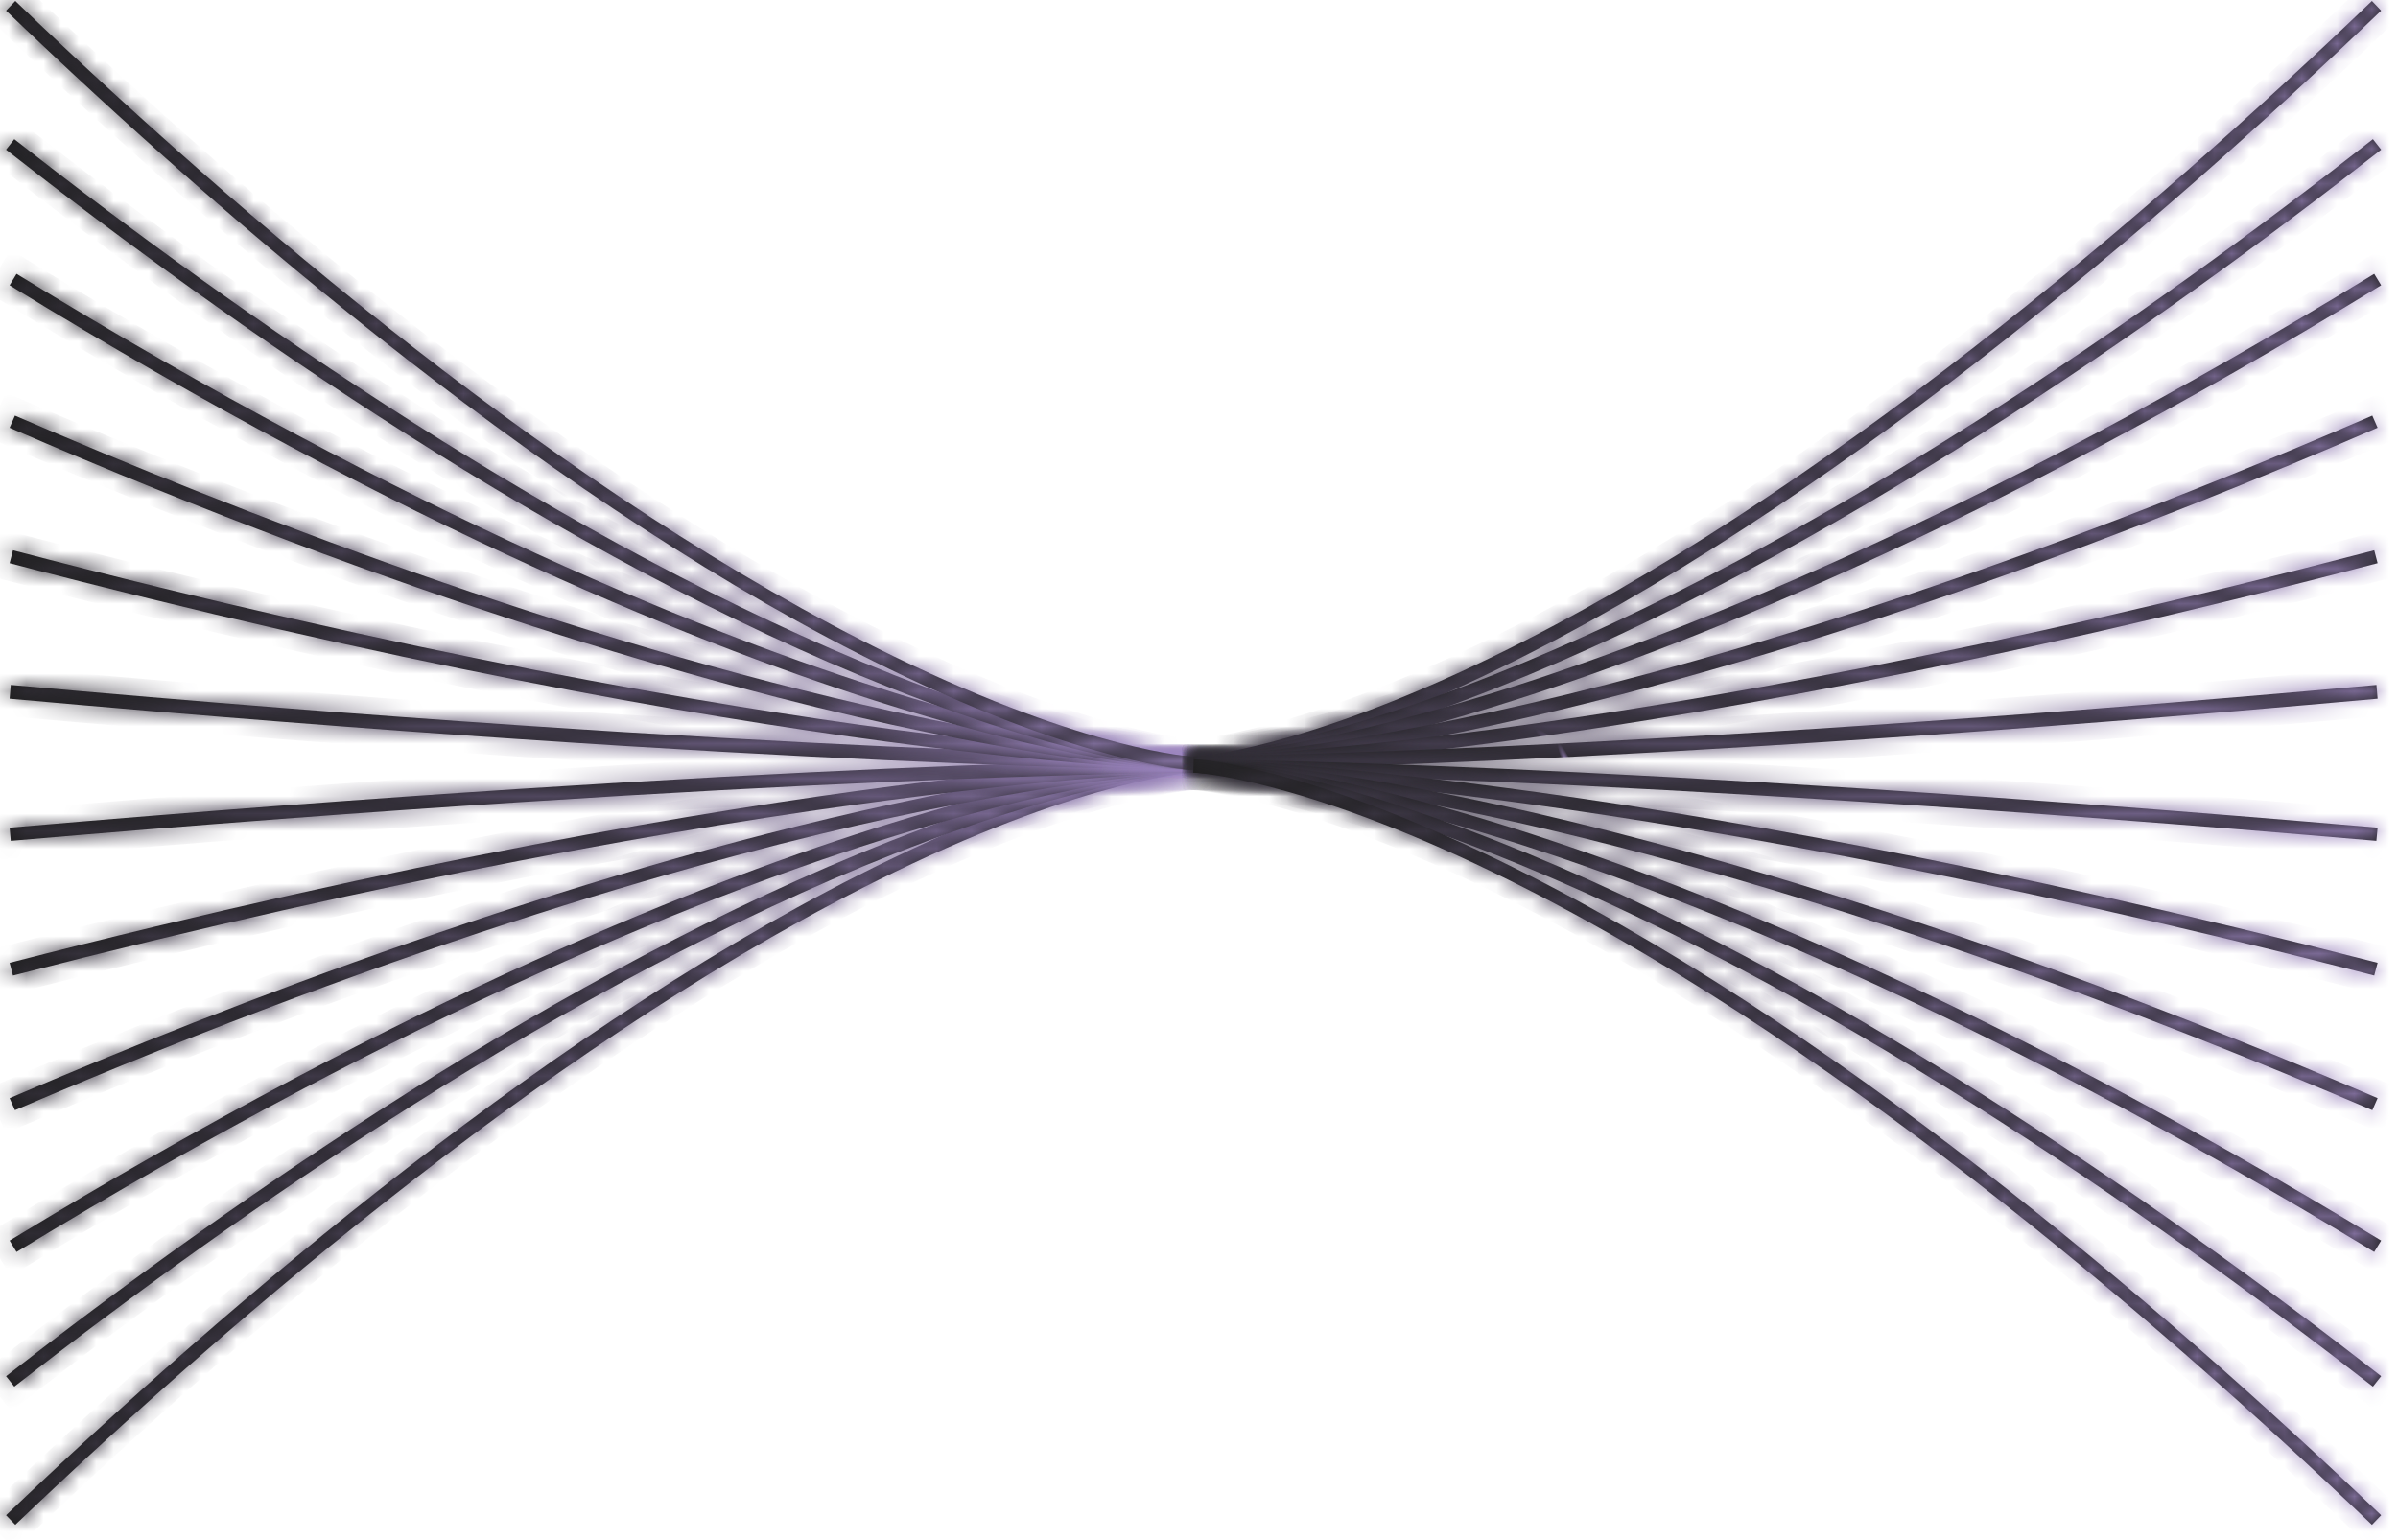 <svg width="137" height="88" viewBox="0 0 137 88" fill="none" xmlns="http://www.w3.org/2000/svg">
<mask id="path-1-inside-1_970_6068" fill="white">
<path d="M0.874 87.141L0.346 86.593C12.983 74.526 31.997 58.23 50.821 49.133C62.125 43.671 67.922 43.406 68.164 43.396L68.192 44.154C68.134 44.157 62.26 44.437 51.073 49.854C32.362 58.918 13.448 75.133 0.874 87.141Z"/>
</mask>
<path d="M0.874 87.141L0.346 86.593C12.983 74.526 31.997 58.23 50.821 49.133C62.125 43.671 67.922 43.406 68.164 43.396L68.192 44.154C68.134 44.157 62.26 44.437 51.073 49.854C32.362 58.918 13.448 75.133 0.874 87.141Z" fill="url(#paint0_angular_970_6068)"/>
<path d="M0.874 87.141L0.154 87.835L0.845 88.553L1.565 87.865L0.874 87.141ZM0.346 86.593L-0.344 85.87L-1.071 86.563L-0.374 87.286L0.346 86.593ZM50.821 49.133L51.257 50.034L51.257 50.034L50.821 49.133ZM68.164 43.396L69.163 43.359L69.126 42.356L68.123 42.397L68.164 43.396ZM68.192 44.154L68.237 45.153L69.228 45.108L69.191 44.118L68.192 44.154ZM51.073 49.854L50.637 48.954L50.637 48.954L51.073 49.854ZM1.595 86.448L1.067 85.899L-0.374 87.286L0.154 87.835L1.595 86.448ZM1.037 87.316C13.658 75.264 32.578 59.06 51.257 50.034L50.386 48.233C31.415 57.401 12.308 73.787 -0.344 85.87L1.037 87.316ZM51.257 50.034C62.447 44.626 68.111 44.399 68.205 44.395L68.123 42.397C67.734 42.413 61.803 42.716 50.386 48.233L51.257 50.034ZM67.165 43.433L67.193 44.191L69.191 44.118L69.163 43.359L67.165 43.433ZM68.147 43.155C67.944 43.164 61.938 43.482 50.637 48.954L51.509 50.754C62.581 45.393 68.323 45.15 68.237 45.153L68.147 43.155ZM50.637 48.954C31.779 58.089 12.773 74.394 0.184 86.418L1.565 87.865C14.122 75.871 32.944 59.748 51.509 50.754L50.637 48.954Z" fill="url(#paint1_linear_970_6068)" mask="url(#path-1-inside-1_970_6068)"/>
<mask id="path-3-inside-2_970_6068" fill="white">
<path d="M0.816 79.243L0.346 78.648C12.989 68.799 32.011 55.497 50.842 48.074C62.14 43.618 67.928 43.403 68.169 43.396L68.192 44.153C68.134 44.155 62.252 44.382 51.058 48.804C32.331 56.198 13.4 69.439 0.816 79.243Z"/>
</mask>
<path d="M0.816 79.243L0.346 78.648C12.989 68.799 32.011 55.497 50.842 48.074C62.14 43.618 67.928 43.403 68.169 43.396L68.192 44.153C68.134 44.155 62.252 44.382 51.058 48.804C32.331 56.198 13.4 69.439 0.816 79.243Z" fill="url(#paint2_angular_970_6068)"/>
<path d="M0.816 79.243L0.032 79.863L0.647 80.642L1.431 80.032L0.816 79.243ZM0.346 78.648L-0.268 77.859L-1.063 78.478L-0.438 79.268L0.346 78.648ZM50.842 48.074L51.208 49.004L51.208 49.004L50.842 48.074ZM68.169 43.396L69.168 43.365L69.138 42.367L68.139 42.397L68.169 43.396ZM68.192 44.153L68.237 45.151L69.222 45.107L69.192 44.122L68.192 44.153ZM51.058 48.804L51.425 49.735L51.425 49.735L51.058 48.804ZM1.601 78.623L1.131 78.028L-0.438 79.268L0.032 79.863L1.601 78.623ZM0.961 79.437C13.582 69.604 32.513 56.374 51.208 49.004L50.475 47.144C31.508 54.62 12.395 67.993 -0.268 77.859L0.961 79.437ZM51.208 49.004C62.407 44.587 68.081 44.399 68.199 44.396L68.139 42.397C67.775 42.407 61.873 42.648 50.475 47.144L51.208 49.004ZM67.169 43.427L67.192 44.183L69.192 44.122L69.168 43.365L67.169 43.427ZM68.147 43.154C68.15 43.153 68.136 43.154 68.121 43.155C68.104 43.156 68.082 43.157 68.054 43.158C67.998 43.162 67.919 43.167 67.818 43.175C67.616 43.191 67.323 43.219 66.942 43.266C66.179 43.36 65.06 43.532 63.593 43.843C60.66 44.465 56.338 45.643 50.691 47.874L51.425 49.735C56.972 47.543 61.188 46.397 64.008 45.799C65.419 45.5 66.481 45.338 67.187 45.251C67.54 45.208 67.804 45.183 67.978 45.169C68.15 45.155 68.236 45.152 68.237 45.151L68.147 43.154ZM50.691 47.874C31.828 55.322 12.807 68.634 0.202 78.454L1.431 80.032C13.994 70.244 32.834 57.075 51.425 49.735L50.691 47.874Z" fill="url(#paint3_linear_970_6068)" mask="url(#path-3-inside-2_970_6068)"/>
<mask id="path-5-inside-3_970_6068" fill="white">
<path d="M0.945 71.547L0.549 70.899C23.396 56.973 40.549 50.238 50.915 47.042C62.176 43.568 67.937 43.401 68.175 43.396L68.193 44.155C68.134 44.158 62.264 44.332 51.087 47.783C40.77 50.969 23.697 57.679 0.945 71.547Z"/>
</mask>
<path d="M0.945 71.547L0.549 70.899C23.396 56.973 40.549 50.238 50.915 47.042C62.176 43.568 67.937 43.401 68.175 43.396L68.193 44.155C68.134 44.158 62.264 44.332 51.087 47.783C40.77 50.969 23.697 57.679 0.945 71.547Z" fill="url(#paint4_angular_970_6068)"/>
<path d="M0.945 71.547L0.091 72.068L0.612 72.921L1.465 72.401L0.945 71.547ZM0.549 70.899L0.029 70.045L-0.826 70.566L-0.304 71.42L0.549 70.899ZM50.915 47.042L51.21 47.998L51.21 47.998L50.915 47.042ZM68.175 43.396L69.174 43.373L69.151 42.377L68.155 42.396L68.175 43.396ZM68.193 44.155L68.238 45.154L69.215 45.11L69.192 44.132L68.193 44.155ZM51.087 47.783L51.383 48.739L51.383 48.739L51.087 47.783ZM1.798 71.026L1.403 70.378L-0.304 71.42L0.091 72.068L1.798 71.026ZM1.07 71.753C23.848 57.868 40.926 51.168 51.21 47.998L50.621 46.087C40.172 49.307 22.943 56.077 0.029 70.045L1.07 71.753ZM51.21 47.998C62.388 44.549 68.056 44.399 68.194 44.396L68.155 42.396C67.818 42.403 61.964 42.587 50.62 46.087L51.21 47.998ZM67.175 43.42L67.193 44.179L69.192 44.132L69.174 43.373L67.175 43.42ZM68.147 43.156C68.149 43.156 68.036 43.16 67.837 43.172C67.638 43.185 67.349 43.206 66.971 43.242C66.216 43.315 65.105 43.448 63.646 43.69C60.729 44.172 56.424 45.089 50.792 46.828L51.383 48.739C56.928 47.027 61.146 46.131 63.973 45.663C66.795 45.196 68.236 45.154 68.238 45.154L68.147 43.156ZM50.792 46.828C40.393 50.039 23.245 56.783 0.424 70.693L1.465 72.401C24.149 58.574 41.147 51.899 51.383 48.739L50.792 46.828Z" fill="url(#paint5_linear_970_6068)" mask="url(#path-5-inside-3_970_6068)"/>
<mask id="path-7-inside-4_970_6068" fill="white">
<path d="M0.854 63.446L0.549 62.76C13.165 57.348 32.151 50.04 50.935 45.961C62.189 43.518 68.122 43.396 68.18 43.396L68.193 44.145C68.134 44.145 62.255 44.269 51.062 46.702C40.731 48.945 23.636 53.671 0.854 63.446Z"/>
</mask>
<path d="M0.854 63.446L0.549 62.76C13.165 57.348 32.151 50.04 50.935 45.961C62.189 43.518 68.122 43.396 68.18 43.396L68.193 44.145C68.134 44.145 62.255 44.269 51.062 46.702C40.731 48.945 23.636 53.671 0.854 63.446Z" fill="url(#paint6_angular_970_6068)"/>
<path d="M0.854 63.446L-0.061 63.851L0.34 64.755L1.248 64.365L0.854 63.446ZM0.549 62.76L0.155 61.841L-0.775 62.24L-0.365 63.165L0.549 62.76ZM50.935 45.961L50.723 44.984L50.723 44.984L50.935 45.961ZM68.18 43.396L69.18 43.379L69.163 42.396H68.18V43.396ZM68.193 44.145V45.145H69.21L69.192 44.128L68.193 44.145ZM51.062 46.702L51.274 47.679L51.274 47.679L51.062 46.702ZM1.768 63.041L1.464 62.354L-0.365 63.165L-0.061 63.851L1.768 63.041ZM0.944 63.679C13.536 58.278 32.453 50.998 51.148 46.938L50.723 44.984C31.848 49.083 12.795 56.419 0.155 61.841L0.944 63.679ZM51.148 46.938C62.343 44.508 68.204 44.396 68.18 44.396V42.396C68.039 42.396 62.035 42.528 50.723 44.984L51.148 46.938ZM67.18 43.413L67.193 44.161L69.192 44.128L69.18 43.379L67.18 43.413ZM68.193 43.145C68.051 43.145 62.1 43.279 50.85 45.725L51.274 47.679C62.41 45.259 68.217 45.145 68.193 45.145V43.145ZM50.85 45.725C40.458 47.981 23.301 52.726 0.459 62.527L1.248 64.365C23.97 54.615 41.005 49.909 51.274 47.679L50.85 45.725Z" fill="url(#paint7_linear_970_6068)" mask="url(#path-7-inside-4_970_6068)"/>
<mask id="path-9-inside-5_970_6068" fill="white">
<path d="M0.742 55.75L0.549 55.025C23.419 49.136 40.583 46.287 50.956 44.935C62.204 43.469 68.127 43.396 68.185 43.396L68.193 44.146C67.962 44.146 44.411 44.503 0.742 55.75Z"/>
</mask>
<path d="M0.742 55.75L0.549 55.025C23.419 49.136 40.583 46.287 50.956 44.935C62.204 43.469 68.127 43.396 68.185 43.396L68.193 44.146C67.962 44.146 44.411 44.503 0.742 55.75Z" fill="url(#paint8_angular_970_6068)"/>
<path d="M0.742 55.75L-0.224 56.007L0.031 56.966L0.992 56.718L0.742 55.75ZM0.549 55.025L0.3 54.057L-0.676 54.308L-0.417 55.283L0.549 55.025ZM50.956 44.935L51.085 45.927L51.085 45.927L50.956 44.935ZM68.185 43.396L69.185 43.386L69.176 42.396H68.185V43.396ZM68.193 44.146V45.146H69.202L69.192 44.136L68.193 44.146ZM1.709 55.493L1.516 54.768L-0.417 55.283L-0.224 56.007L1.709 55.493ZM0.799 55.994C23.627 50.115 40.75 47.274 51.085 45.927L50.826 43.944C40.415 45.301 23.212 48.157 0.3 54.057L0.799 55.994ZM51.085 45.927C56.689 45.196 60.962 44.813 63.836 44.613C66.715 44.413 68.186 44.396 68.185 44.396V42.396C68.078 42.396 62.111 42.472 50.826 43.944L51.085 45.927ZM67.185 43.406L67.193 44.155L69.192 44.136L69.185 43.386L67.185 43.406ZM68.193 43.146C67.871 43.146 44.237 43.515 0.493 54.782L0.992 56.718C22.786 51.105 39.551 48.212 50.887 46.722C56.555 45.977 60.865 45.583 63.768 45.375C65.22 45.271 66.32 45.214 67.061 45.182C67.432 45.166 67.713 45.157 67.904 45.152C68.1 45.147 68.193 45.146 68.193 45.146V43.146Z" fill="url(#paint9_linear_970_6068)" mask="url(#path-9-inside-5_970_6068)"/>
<mask id="path-11-inside-6_970_6068" fill="white">
<path d="M0.615 48.054L0.549 47.301C44.337 43.515 67.959 43.396 68.19 43.396L68.193 44.152C67.959 44.154 44.364 44.273 0.615 48.054Z"/>
</mask>
<path d="M0.615 48.054L0.549 47.301C44.337 43.515 67.959 43.396 68.19 43.396L68.193 44.152C67.959 44.154 44.364 44.273 0.615 48.054Z" fill="url(#paint10_angular_970_6068)"/>
<path d="M0.615 48.054L-0.381 48.142L-0.293 49.136L0.702 49.05L0.615 48.054ZM0.549 47.301L0.463 46.305L-0.534 46.391L-0.447 47.389L0.549 47.301ZM68.19 43.396L69.19 43.393L69.186 42.396H68.19V43.396ZM68.193 44.152L68.204 45.152L69.196 45.141L69.193 44.148L68.193 44.152ZM1.612 47.967L1.545 47.214L-0.447 47.389L-0.381 48.142L1.612 47.967ZM0.635 48.297C22.515 46.405 39.353 45.43 50.747 44.928C56.444 44.677 60.781 44.544 63.705 44.474C65.168 44.438 66.277 44.419 67.027 44.408C67.402 44.403 67.688 44.4 67.882 44.398C67.98 44.397 68.054 44.397 68.106 44.397C68.132 44.396 68.152 44.396 68.167 44.396C68.174 44.396 68.18 44.396 68.184 44.396C68.188 44.396 68.19 44.396 68.19 44.396V42.396C67.929 42.396 44.278 42.516 0.463 46.305L0.635 48.297ZM67.19 43.4L67.193 44.155L69.193 44.148L69.19 43.393L67.19 43.4ZM68.181 43.152C68.181 43.152 68.18 43.152 68.175 43.152C68.171 43.152 68.165 43.152 68.157 43.152C68.142 43.152 68.121 43.152 68.094 43.153C68.041 43.153 67.965 43.154 67.866 43.155C67.668 43.157 67.38 43.16 67.002 43.165C66.246 43.176 65.131 43.196 63.663 43.231C60.728 43.302 56.383 43.435 50.678 43.687C39.268 44.19 22.418 45.166 0.529 47.058L0.702 49.05C44.42 45.272 67.988 45.154 68.204 45.152L68.181 43.152Z" fill="url(#paint11_linear_970_6068)" mask="url(#path-11-inside-6_970_6068)"/>
<mask id="path-13-inside-7_970_6068" fill="white">
<path d="M68.19 44.004C67.956 44.004 44.335 43.88 0.549 39.93L0.615 39.143C44.364 43.089 67.961 43.215 68.193 43.215L68.19 44.004Z"/>
</mask>
<path d="M68.19 44.004C67.956 44.004 44.335 43.88 0.549 39.93L0.615 39.143C44.364 43.089 67.961 43.215 68.193 43.215L68.19 44.004Z" fill="url(#paint12_angular_970_6068)"/>
<path d="M68.19 44.004V45.004H69.186L69.19 44.007L68.19 44.004ZM0.549 39.93L-0.447 39.846L-0.53 40.836L0.459 40.926L0.549 39.93ZM0.615 39.143L0.705 38.147L-0.297 38.057L-0.381 39.059L0.615 39.143ZM68.193 43.215L69.193 43.219L69.196 42.215H68.193V43.215ZM68.19 43.004C68.19 43.004 68.188 43.004 68.184 43.004C68.18 43.004 68.174 43.004 68.167 43.004C68.152 43.004 68.132 43.004 68.106 43.003C68.054 43.003 67.98 43.002 67.882 43.002C67.688 43 67.402 42.996 67.027 42.991C66.277 42.98 65.167 42.96 63.705 42.923C60.78 42.85 56.444 42.711 50.747 42.449C39.354 41.925 22.517 40.907 0.639 38.934L0.459 40.926C44.273 44.879 67.925 45.004 68.19 45.004V43.004ZM1.546 40.013L1.612 39.227L-0.381 39.059L-0.447 39.846L1.546 40.013ZM0.526 40.139C44.303 44.088 67.93 44.215 68.193 44.215V42.215C68.193 42.215 68.191 42.215 68.187 42.215C68.183 42.215 68.177 42.215 68.17 42.215C68.155 42.215 68.135 42.215 68.109 42.215C68.058 42.214 67.983 42.214 67.886 42.213C67.691 42.211 67.406 42.208 67.032 42.202C66.282 42.191 65.174 42.171 63.713 42.134C60.792 42.061 56.461 41.922 50.769 41.66C39.387 41.136 22.565 40.119 0.705 38.147L0.526 40.139ZM67.193 43.212L67.19 44L69.19 44.007L69.193 43.219L67.193 43.212Z" fill="url(#paint13_linear_970_6068)" mask="url(#path-13-inside-7_970_6068)"/>
<mask id="path-15-inside-8_970_6068" fill="white">
<path d="M68.183 44.003C67.949 44.001 44.321 43.64 0.549 32.184L0.742 31.447C23.561 37.42 40.685 40.31 51.032 41.682C62.243 43.168 68.134 43.244 68.193 43.244L68.183 44.003Z"/>
</mask>
<path d="M68.183 44.003C67.949 44.001 44.321 43.64 0.549 32.184L0.742 31.447C23.561 37.42 40.685 40.31 51.032 41.682C62.243 43.168 68.134 43.244 68.193 43.244L68.183 44.003Z" fill="url(#paint14_angular_970_6068)"/>
<path d="M68.183 44.003L68.171 45.003L69.169 45.015L69.183 44.017L68.183 44.003ZM0.549 32.184L-0.418 31.93L-0.671 32.898L0.296 33.151L0.549 32.184ZM0.742 31.447L0.995 30.48L0.028 30.226L-0.225 31.194L0.742 31.447ZM51.032 41.682L50.901 42.673L50.901 42.673L51.032 41.682ZM68.193 43.244L69.192 43.257L69.206 42.244H68.193V43.244ZM68.194 43.004C68.194 43.004 68.194 43.004 68.192 43.004C68.191 43.004 68.19 43.003 68.188 43.003C68.184 43.003 68.178 43.003 68.172 43.003C68.158 43.003 68.138 43.003 68.113 43.002C68.063 43.001 67.99 42.999 67.894 42.996C67.702 42.991 67.42 42.982 67.048 42.966C66.304 42.934 65.2 42.875 63.744 42.769C60.832 42.557 56.509 42.156 50.825 41.398C39.458 39.88 22.648 36.934 0.803 31.216L0.296 33.151C44.148 44.629 67.857 45 68.171 45.003L68.194 43.004ZM1.517 32.437L1.71 31.7L-0.225 31.194L-0.418 31.93L1.517 32.437ZM0.489 32.414C23.349 38.399 40.515 41.297 50.901 42.673L51.163 40.691C40.856 39.324 23.772 36.442 0.995 30.48L0.489 32.414ZM50.901 42.673C62.148 44.164 68.084 44.244 68.193 44.244V42.244C68.194 42.244 66.731 42.226 63.865 42.023C61.004 41.819 56.748 41.431 51.163 40.691L50.901 42.673ZM67.193 43.23L67.183 43.99L69.183 44.017L69.192 43.257L67.193 43.23Z" fill="url(#paint15_linear_970_6068)" mask="url(#path-15-inside-8_970_6068)"/>
<mask id="path-17-inside-9_970_6068" fill="white">
<path d="M68.177 44.004C68.119 44.004 62.187 43.88 50.933 41.413C40.565 39.139 23.407 34.348 0.549 24.445L0.854 23.751C13.429 29.2 32.347 36.559 51.063 40.666C62.255 43.124 68.134 43.248 68.193 43.25L68.177 44.004Z"/>
</mask>
<path d="M68.177 44.004C68.119 44.004 62.187 43.88 50.933 41.413C40.565 39.139 23.407 34.348 0.549 24.445L0.854 23.751C13.429 29.2 32.347 36.559 51.063 40.666C62.255 43.124 68.134 43.248 68.193 43.25L68.177 44.004Z" fill="url(#paint16_angular_970_6068)"/>
<path d="M68.177 44.004V45.004H69.157L69.177 44.024L68.177 44.004ZM50.933 41.413L50.719 42.389L50.719 42.389L50.933 41.413ZM0.549 24.445L-0.366 24.043L-0.77 24.963L0.152 25.362L0.549 24.445ZM0.854 23.751L1.251 22.834L0.338 22.438L-0.062 23.349L0.854 23.751ZM51.063 40.666L51.277 39.69L51.277 39.69L51.063 40.666ZM68.193 43.25L69.192 43.27L69.212 42.283L68.227 42.25L68.193 43.25ZM68.177 43.004C68.202 43.004 62.342 42.89 51.148 40.436L50.719 42.389C62.031 44.869 68.036 45.004 68.177 45.004V43.004ZM51.148 40.436C40.841 38.176 23.744 33.405 0.947 23.527L0.152 25.362C23.069 35.292 40.288 40.102 50.719 42.389L51.148 40.436ZM1.465 24.846L1.769 24.153L-0.062 23.349L-0.366 24.043L1.465 24.846ZM0.456 24.669C13.055 30.128 32.041 37.516 50.848 41.643L51.277 39.69C32.653 35.602 13.803 28.272 1.251 22.834L0.456 24.669ZM50.848 41.643C56.477 42.879 60.777 43.53 63.686 43.872C65.14 44.043 66.247 44.137 66.997 44.188C67.372 44.214 67.658 44.229 67.854 44.238C68.049 44.246 68.161 44.249 68.159 44.249L68.227 42.25C68.218 42.25 62.4 42.132 51.277 39.69L50.848 41.643ZM67.193 43.229L67.178 43.983L69.177 44.024L69.192 43.27L67.193 43.229Z" fill="url(#paint17_linear_970_6068)" mask="url(#path-17-inside-9_970_6068)"/>
<mask id="path-19-inside-10_970_6068" fill="white">
<path d="M68.175 44.004C67.934 43.998 62.173 43.828 50.915 40.331C40.549 37.11 23.398 30.329 0.549 16.303L0.945 15.65C23.697 29.617 40.77 36.376 51.087 39.587C62.262 43.063 68.134 43.241 68.193 43.241L68.175 44.004Z"/>
</mask>
<path d="M68.175 44.004C67.934 43.998 62.173 43.828 50.915 40.331C40.549 37.11 23.398 30.329 0.549 16.303L0.945 15.65C23.697 29.617 40.77 36.376 51.087 39.587C62.262 43.063 68.134 43.241 68.193 43.241L68.175 44.004Z" fill="url(#paint18_angular_970_6068)"/>
<path d="M68.175 44.004L68.153 45.003L69.153 45.025L69.175 44.026L68.175 44.004ZM50.915 40.331L50.618 41.286L50.619 41.286L50.915 40.331ZM0.549 16.303L-0.306 15.784L-0.821 16.635L0.026 17.155L0.549 16.303ZM0.945 15.65L1.468 14.798L0.611 14.272L0.089 15.132L0.945 15.65ZM51.087 39.587L50.79 40.542L50.79 40.542L51.087 39.587ZM68.193 43.241L69.192 43.264L69.215 42.241H68.193V43.241ZM68.198 43.004C68.055 43.001 62.386 42.846 51.212 39.376L50.619 41.286C61.961 44.809 67.814 44.996 68.153 45.003L68.198 43.004ZM51.212 39.376C40.928 36.181 23.853 29.434 1.072 15.45L0.026 17.155C22.943 31.223 40.17 38.039 50.618 41.286L51.212 39.376ZM1.405 16.821L1.8 16.168L0.089 15.132L-0.306 15.784L1.405 16.821ZM0.422 16.502C23.242 30.512 40.39 37.306 50.79 40.542L51.385 38.632C41.149 35.447 24.152 28.724 1.468 14.798L0.422 16.502ZM50.79 40.542C62.041 44.042 68.015 44.241 68.193 44.241V42.241C68.254 42.241 62.482 42.084 51.385 38.632L50.79 40.542ZM67.193 43.218L67.176 43.981L69.175 44.026L69.192 43.264L67.193 43.218Z" fill="url(#paint19_linear_970_6068)" mask="url(#path-19-inside-10_970_6068)"/>
<mask id="path-21-inside-11_970_6068" fill="white">
<path d="M68.171 44.004C67.93 43.996 62.142 43.778 50.843 39.3C32.012 31.832 12.989 18.458 0.346 8.553L0.816 7.954C13.401 17.814 32.332 31.127 51.057 38.567C62.255 43.015 68.136 43.243 68.192 43.246L68.171 44.004Z"/>
</mask>
<path d="M68.171 44.004C67.93 43.996 62.142 43.778 50.843 39.3C32.012 31.832 12.989 18.458 0.346 8.553L0.816 7.954C13.401 17.814 32.332 31.127 51.057 38.567C62.255 43.015 68.136 43.243 68.192 43.246L68.171 44.004Z" fill="url(#paint20_angular_970_6068)"/>
<path d="M68.171 44.004L68.141 45.003L69.144 45.034L69.171 44.031L68.171 44.004ZM50.843 39.3L50.475 40.229L50.475 40.229L50.843 39.3ZM0.346 8.553L-0.44 7.935L-1.059 8.722L-0.271 9.34L0.346 8.553ZM0.816 7.954L1.433 7.167L0.647 6.551L0.03 7.337L0.816 7.954ZM51.057 38.567L50.688 39.496L50.688 39.496L51.057 38.567ZM68.192 43.246L69.192 43.273L69.218 42.293L68.24 42.247L68.192 43.246ZM68.202 43.004C68.085 43.001 62.411 42.809 51.212 38.37L50.475 40.229C61.874 44.748 67.776 44.992 68.141 45.003L68.202 43.004ZM51.212 38.37C32.517 30.956 13.585 17.654 0.963 7.765L-0.271 9.34C12.393 19.261 31.507 32.707 50.475 40.229L51.212 38.37ZM1.133 9.17L1.603 8.572L0.03 7.337L-0.44 7.935L1.133 9.17ZM0.199 8.741C12.805 18.617 31.827 32.002 50.688 39.496L51.426 37.637C32.837 30.252 13.996 17.01 1.433 7.167L0.199 8.741ZM50.688 39.496C56.337 41.74 60.661 42.926 63.594 43.551C65.061 43.864 66.18 44.036 66.942 44.131C67.324 44.179 67.616 44.207 67.819 44.223C67.92 44.231 67.998 44.236 68.054 44.24C68.111 44.243 68.145 44.245 68.144 44.245L68.24 42.247C68.236 42.247 68.151 42.243 67.98 42.23C67.806 42.215 67.542 42.191 67.189 42.147C66.484 42.059 65.422 41.896 64.011 41.595C61.191 40.994 56.974 39.841 51.426 37.637L50.688 39.496ZM67.192 43.218L67.172 43.977L69.171 44.031L69.192 43.273L67.192 43.218Z" fill="url(#paint21_linear_970_6068)" mask="url(#path-21-inside-11_970_6068)"/>
<mask id="path-23-inside-12_970_6068" fill="white">
<path d="M68.164 44.004C67.923 43.997 62.125 43.73 50.822 38.24C31.997 29.101 12.983 12.73 0.346 0.607L0.875 0.056C13.448 12.118 32.362 28.41 51.073 37.514C62.26 42.958 68.134 43.237 68.192 43.24L68.164 44.004Z"/>
</mask>
<path d="M68.164 44.004C67.923 43.997 62.125 43.73 50.822 38.24C31.997 29.101 12.983 12.73 0.346 0.607L0.875 0.056C13.448 12.118 32.362 28.41 51.073 37.514C62.26 42.958 68.134 43.237 68.192 43.24L68.164 44.004Z" fill="url(#paint22_angular_970_6068)"/>
<path d="M68.164 44.004L68.134 45.004L69.127 45.033L69.164 44.04L68.164 44.004ZM50.822 38.24L51.258 37.341L51.258 37.34L50.822 38.24ZM0.346 0.607L-0.375 -0.085L-1.067 0.637L-0.346 1.329L0.346 0.607ZM0.875 0.056L1.567 -0.666L0.845 -1.358L0.153 -0.636L0.875 0.056ZM51.073 37.514L51.511 36.614L51.511 36.614L51.073 37.514ZM68.192 43.24L69.192 43.276L69.228 42.286L68.238 42.241L68.192 43.24ZM68.195 43.004C68.195 43.004 68.194 43.004 68.193 43.004C68.192 43.004 68.191 43.004 68.189 43.004C68.185 43.004 68.18 43.004 68.174 43.004C68.16 43.003 68.141 43.002 68.117 43C68.068 42.997 67.998 42.992 67.905 42.984C67.72 42.967 67.448 42.936 67.089 42.883C66.371 42.777 65.306 42.578 63.893 42.21C61.069 41.474 56.855 40.059 51.258 37.341L50.385 39.14C61.798 44.682 67.733 44.991 68.134 45.004L68.195 43.004ZM51.258 37.34C32.58 28.272 13.66 11.993 1.039 -0.114L-0.346 1.329C12.307 13.467 31.413 29.929 50.385 39.14L51.258 37.34ZM1.068 1.299L1.597 0.748L0.153 -0.636L-0.375 -0.085L1.068 1.299ZM0.182 0.778C12.771 12.855 31.778 29.238 50.636 38.413L51.511 36.614C32.946 27.582 14.124 11.381 1.567 -0.666L0.182 0.778ZM50.636 38.413C61.937 43.913 67.944 44.229 68.147 44.239L68.238 42.241C68.324 42.245 62.583 42.003 51.511 36.614L50.636 38.413ZM67.193 43.203L67.165 43.968L69.164 44.04L69.192 43.276L67.193 43.203Z" fill="url(#paint23_linear_970_6068)" mask="url(#path-23-inside-12_970_6068)"/>
<mask id="path-25-inside-13_970_6068" fill="white">
<path d="M68.22 44.004L68.192 43.242C68.25 43.24 74.124 42.958 85.31 37.515C104.021 28.409 122.937 12.118 135.51 0.056L136.038 0.607C123.402 12.73 104.389 29.103 85.565 38.242C74.262 43.73 68.461 43.996 68.22 44.004Z"/>
</mask>
<path d="M68.22 44.004L68.192 43.242C68.25 43.24 74.124 42.958 85.31 37.515C104.021 28.409 122.937 12.118 135.51 0.056L136.038 0.607C123.402 12.73 104.389 29.103 85.565 38.242C74.262 43.73 68.461 43.996 68.22 44.004Z" fill="url(#paint24_angular_970_6068)"/>
<path d="M68.22 44.004L67.22 44.04L67.257 45.033L68.25 45.003L68.22 44.004ZM68.192 43.242L68.158 42.242L67.156 42.276L67.193 43.278L68.192 43.242ZM85.31 37.515L85.748 38.415L85.748 38.415L85.31 37.515ZM135.51 0.056L136.232 -0.636L135.54 -1.359L134.818 -0.666L135.51 0.056ZM136.038 0.607L136.73 1.328L137.451 0.637L136.76 -0.085L136.038 0.607ZM85.565 38.242L85.128 37.342L85.128 37.342L85.565 38.242ZM69.219 43.967L69.191 43.205L67.193 43.278L67.22 44.04L69.219 43.967ZM68.226 44.241C68.441 44.234 74.451 43.91 85.748 38.415L84.873 36.616C73.797 42.005 68.06 42.246 68.158 42.242L68.226 44.241ZM85.748 38.415C104.605 29.237 123.614 12.855 136.202 0.777L134.818 -0.666C122.261 11.381 103.437 27.581 84.873 36.616L85.748 38.415ZM134.788 0.747L135.315 1.298L136.76 -0.085L136.232 -0.636L134.788 0.747ZM135.345 -0.115C122.725 11.994 103.805 28.274 85.128 37.342L86.001 39.142C104.973 29.931 124.078 13.467 136.73 1.328L135.345 -0.115ZM85.128 37.342C79.531 40.06 75.317 41.474 72.492 42.21C71.079 42.578 70.014 42.776 69.296 42.883C68.937 42.936 68.665 42.966 68.48 42.983C68.387 42.992 68.316 42.997 68.267 43C68.243 43.002 68.224 43.002 68.211 43.003C68.204 43.003 68.199 43.004 68.195 43.004C68.193 43.004 68.192 43.004 68.191 43.004C68.19 43.004 68.189 43.004 68.189 43.004L68.25 45.003C68.651 44.991 74.589 44.683 86.001 39.142L85.128 37.342Z" fill="url(#paint25_linear_970_6068)" mask="url(#path-25-inside-13_970_6068)"/>
<mask id="path-27-inside-14_970_6068" fill="white">
<path d="M68.215 44.004L68.192 43.243C68.25 43.24 74.132 43.012 85.326 38.565C104.054 31.125 122.985 17.813 135.567 7.954L136.038 8.553C123.395 18.457 104.372 31.833 85.54 39.297C74.244 43.778 68.456 43.996 68.215 44.004Z"/>
</mask>
<path d="M68.215 44.004L68.192 43.243C68.25 43.24 74.132 43.012 85.326 38.565C104.054 31.125 122.985 17.813 135.567 7.954L136.038 8.553C123.395 18.457 104.372 31.833 85.54 39.297C74.244 43.778 68.456 43.996 68.215 44.004Z" fill="url(#paint26_angular_970_6068)"/>
<path d="M68.215 44.004L67.215 44.033L67.245 45.036L68.247 45.003L68.215 44.004ZM68.192 43.243L68.147 42.244L67.163 42.289L67.192 43.273L68.192 43.243ZM85.326 38.565L84.957 37.635L84.957 37.635L85.326 38.565ZM135.567 7.954L136.354 7.336L135.737 6.551L134.951 7.167L135.567 7.954ZM136.038 8.553L136.654 9.34L137.443 8.722L136.824 7.935L136.038 8.553ZM85.54 39.297L85.172 38.368L85.172 38.368L85.54 39.297ZM69.214 43.974L69.192 43.213L67.192 43.273L67.215 44.033L69.214 43.974ZM68.237 44.242C68.234 44.242 68.248 44.242 68.263 44.241C68.28 44.24 68.302 44.239 68.33 44.237C68.386 44.234 68.465 44.229 68.566 44.221C68.769 44.204 69.061 44.176 69.443 44.129C70.206 44.034 71.325 43.861 72.792 43.549C75.725 42.923 80.048 41.738 85.696 39.494L84.957 37.635C79.411 39.839 75.195 40.991 72.375 41.593C70.964 41.893 69.902 42.056 69.196 42.144C68.843 42.188 68.579 42.213 68.405 42.227C68.233 42.241 68.148 42.244 68.147 42.244L68.237 44.242ZM85.696 39.494C104.559 32.001 123.581 18.617 136.184 8.741L134.951 7.167C122.39 17.009 103.549 30.25 84.957 37.635L85.696 39.494ZM134.781 8.572L135.251 9.171L136.824 7.935L136.354 7.336L134.781 8.572ZM135.421 7.766C122.799 17.653 103.867 30.957 85.172 38.368L85.909 40.227C104.877 32.708 123.99 19.261 136.654 9.34L135.421 7.766ZM85.172 38.368C73.977 42.809 68.302 43 68.182 43.004L68.247 45.003C68.61 44.991 74.512 44.748 85.909 40.227L85.172 38.368Z" fill="url(#paint27_linear_970_6068)" mask="url(#path-27-inside-14_970_6068)"/>
<mask id="path-29-inside-15_970_6068" fill="white">
<path d="M68.21 44.004L68.192 43.239C68.25 43.236 74.138 43.061 85.348 39.584C95.695 36.376 112.821 29.619 135.641 15.65L136.038 16.302C113.123 30.327 95.918 37.111 85.521 40.329C74.229 43.828 68.451 43.998 68.21 44.004Z"/>
</mask>
<path d="M68.21 44.004L68.192 43.239C68.25 43.236 74.138 43.061 85.348 39.584C95.695 36.376 112.821 29.619 135.641 15.65L136.038 16.302C113.123 30.327 95.918 37.111 85.521 40.329C74.229 43.828 68.451 43.998 68.21 44.004Z" fill="url(#paint28_angular_970_6068)"/>
<path d="M68.21 44.004L67.21 44.027L67.234 45.025L68.232 45.003L68.21 44.004ZM68.192 43.239L68.158 42.239L67.169 42.273L67.192 43.262L68.192 43.239ZM85.348 39.584L85.052 38.629L85.052 38.629L85.348 39.584ZM135.641 15.65L136.495 15.13L135.974 14.274L135.119 14.797L135.641 15.65ZM136.038 16.302L136.56 17.155L137.41 16.635L136.892 15.783L136.038 16.302ZM85.521 40.329L85.225 39.374L85.225 39.374L85.521 40.329ZM69.21 43.98L69.192 43.215L67.192 43.262L67.21 44.027L69.21 43.98ZM68.226 44.238C68.225 44.238 68.237 44.238 68.252 44.237C68.268 44.236 68.29 44.236 68.317 44.234C68.371 44.232 68.449 44.228 68.549 44.221C68.748 44.209 69.038 44.188 69.417 44.151C70.175 44.078 71.289 43.944 72.752 43.701C75.678 43.215 79.996 42.291 85.644 40.54L85.052 38.629C79.49 40.354 75.259 41.257 72.424 41.728C71.006 41.963 69.937 42.091 69.225 42.16C68.868 42.195 68.601 42.214 68.424 42.225C68.248 42.236 68.159 42.239 68.158 42.239L68.226 44.238ZM85.644 40.54C96.073 37.306 113.275 30.514 136.163 16.503L135.119 14.797C112.367 28.724 95.317 35.447 85.052 38.629L85.644 40.54ZM134.787 16.17L135.183 16.822L136.892 15.783L136.495 15.13L134.787 16.17ZM135.516 15.45C112.669 29.433 95.54 36.181 85.225 39.374L85.817 41.284C96.296 38.041 113.577 31.222 136.56 17.155L135.516 15.45ZM85.225 39.374C74.017 42.846 68.331 43.001 68.188 43.004L68.232 45.003C68.571 44.996 74.442 44.809 85.817 41.284L85.225 39.374Z" fill="url(#paint29_linear_970_6068)" mask="url(#path-29-inside-15_970_6068)"/>
<mask id="path-31-inside-16_970_6068" fill="white">
<path d="M68.204 44.004L68.192 43.248C68.25 43.248 74.129 43.121 85.322 40.664C95.652 38.397 112.747 33.621 135.531 23.751L135.835 24.444C123.219 29.91 104.235 37.291 85.451 41.41C74.195 43.88 68.263 44.001 68.204 44.004Z"/>
</mask>
<path d="M68.204 44.004L68.192 43.248C68.25 43.248 74.129 43.121 85.322 40.664C95.652 38.397 112.747 33.621 135.531 23.751L135.835 24.444C123.219 29.91 104.235 37.291 85.451 41.41C74.195 43.88 68.263 44.001 68.204 44.004Z" fill="url(#paint30_angular_970_6068)"/>
<path d="M68.204 44.004L67.205 44.02L67.222 45.049L68.25 45.003L68.204 44.004ZM68.192 43.248V42.248H67.175L67.192 43.264L68.192 43.248ZM85.322 40.664L85.536 41.641L85.536 41.641L85.322 40.664ZM135.531 23.751L136.447 23.349L136.047 22.438L135.133 22.834L135.531 23.751ZM135.835 24.444L136.233 25.362L137.155 24.963L136.751 24.043L135.835 24.444ZM85.451 41.41L85.237 40.434L85.237 40.434L85.451 41.41ZM69.204 43.987L69.192 43.231L67.192 43.264L67.205 44.02L69.204 43.987ZM68.192 44.248C68.334 44.248 74.286 44.111 85.536 41.641L85.107 39.688C73.973 42.132 68.166 42.248 68.192 42.248V44.248ZM85.536 41.641C95.929 39.36 113.085 34.565 135.928 24.669L135.133 22.834C112.409 32.678 95.376 37.433 85.107 39.688L85.536 41.641ZM134.615 24.153L134.919 24.846L136.751 24.043L136.447 23.349L134.615 24.153ZM135.438 23.527C122.846 28.982 103.929 36.334 85.237 40.434L85.665 42.387C104.541 38.248 123.593 30.838 136.233 25.362L135.438 23.527ZM85.237 40.434C74.053 42.887 68.181 43.004 68.159 43.005L68.25 45.003C68.246 45.003 68.653 44.994 69.409 44.942C70.165 44.891 71.28 44.797 72.745 44.625C75.675 44.282 80.005 43.629 85.665 42.387L85.237 40.434Z" fill="url(#paint31_linear_970_6068)" mask="url(#path-31-inside-16_970_6068)"/>
<mask id="path-33-inside-17_970_6068" fill="white">
<path d="M68.199 44.003L68.192 43.242C68.425 43.239 91.973 42.876 135.643 31.447L135.835 32.184C112.968 38.169 95.802 41.065 85.429 42.438C74.18 43.93 68.258 44.003 68.199 44.003Z"/>
</mask>
<path d="M68.199 44.003L68.192 43.242C68.425 43.239 91.973 42.876 135.643 31.447L135.835 32.184C112.968 38.169 95.802 41.065 85.429 42.438C74.18 43.93 68.258 44.003 68.199 44.003Z" fill="url(#paint32_angular_970_6068)"/>
<path d="M68.199 44.003L67.199 44.013L67.209 45.003H68.199V44.003ZM68.192 43.242L68.18 42.242L67.182 42.253L67.192 43.251L68.192 43.242ZM135.643 31.447L136.61 31.194L136.357 30.226L135.39 30.48L135.643 31.447ZM135.835 32.184L136.088 33.151L137.055 32.898L136.803 31.931L135.835 32.184ZM85.429 42.438L85.298 41.447L85.297 41.447L85.429 42.438ZM69.199 43.994L69.192 43.232L67.192 43.251L67.199 44.013L69.199 43.994ZM68.203 44.242C68.517 44.238 92.146 43.864 135.896 32.414L135.39 30.48C113.595 36.183 96.831 39.123 85.496 40.638C79.829 41.395 75.519 41.796 72.616 42.007C71.164 42.113 70.065 42.172 69.323 42.204C68.952 42.22 68.671 42.229 68.48 42.235C68.384 42.237 68.311 42.239 68.261 42.24C68.236 42.241 68.216 42.241 68.203 42.241C68.196 42.241 68.191 42.242 68.187 42.242C68.185 42.242 68.183 42.242 68.182 42.242C68.181 42.242 68.18 42.242 68.18 42.242L68.203 44.242ZM134.675 31.7L134.868 32.436L136.803 31.931L136.61 31.194L134.675 31.7ZM135.582 31.216C112.757 37.191 95.632 40.079 85.298 41.447L85.56 43.43C95.972 42.051 113.179 39.148 136.088 33.151L135.582 31.216ZM85.297 41.447C79.694 42.19 75.421 42.579 72.547 42.783C69.669 42.986 68.198 43.003 68.199 43.003V45.003C68.308 45.003 74.274 44.926 85.56 43.43L85.297 41.447Z" fill="url(#paint33_linear_970_6068)" mask="url(#path-33-inside-17_970_6068)"/>
<mask id="path-35-inside-18_970_6068" fill="white">
<path d="M68.195 44.004L68.192 43.215C68.426 43.215 92.019 43.089 135.769 39.143L135.835 39.93C92.05 43.878 68.428 44.001 68.195 44.004Z"/>
</mask>
<path d="M68.195 44.004L68.192 43.215C68.426 43.215 92.019 43.089 135.769 39.143L135.835 39.93C92.05 43.878 68.428 44.001 68.195 44.004Z" fill="url(#paint34_angular_970_6068)"/>
<path d="M68.195 44.004L67.195 44.007L67.198 45.016L68.206 45.004L68.195 44.004ZM68.192 43.215V42.215H67.189L67.192 43.219L68.192 43.215ZM135.769 39.143L136.765 39.059L136.681 38.057L135.679 38.147L135.769 39.143ZM135.835 39.93L135.925 40.926L136.915 40.836L136.832 39.846L135.835 39.93ZM69.195 44L69.192 43.212L67.192 43.219L67.195 44.007L69.195 44ZM68.192 44.215C68.457 44.215 92.081 44.088 135.859 40.139L135.679 38.147C113.819 40.119 96.998 41.136 85.616 41.66C79.925 41.922 75.594 42.061 72.672 42.134C71.211 42.171 70.103 42.191 69.353 42.202C68.979 42.208 68.694 42.211 68.499 42.213C68.402 42.214 68.327 42.214 68.275 42.215C68.249 42.215 68.229 42.215 68.215 42.215C68.208 42.215 68.202 42.215 68.198 42.215C68.194 42.215 68.192 42.215 68.192 42.215V44.215ZM134.772 39.227L134.839 40.014L136.832 39.846L136.765 39.059L134.772 39.227ZM135.745 38.934C91.992 42.879 68.397 43.001 68.183 43.004L68.206 45.004C68.206 45.004 68.207 45.004 68.212 45.004C68.217 45.004 68.223 45.004 68.23 45.004C68.245 45.003 68.266 45.003 68.293 45.003C68.347 45.003 68.423 45.002 68.522 45.001C68.72 44.999 69.009 44.995 69.387 44.99C70.144 44.978 71.261 44.958 72.73 44.921C75.668 44.847 80.018 44.708 85.729 44.445C97.151 43.92 114.017 42.901 135.925 40.926L135.745 38.934Z" fill="url(#paint35_linear_970_6068)" mask="url(#path-35-inside-18_970_6068)"/>
<mask id="path-37-inside-19_970_6068" fill="white">
<path d="M135.766 48.054C92.013 44.27 68.423 44.152 68.192 44.152L68.195 43.396C68.428 43.396 92.049 43.515 135.835 47.301L135.766 48.054Z"/>
</mask>
<path d="M135.766 48.054C92.013 44.27 68.423 44.152 68.192 44.152L68.195 43.396C68.428 43.396 92.049 43.515 135.835 47.301L135.766 48.054Z" fill="url(#paint36_angular_970_6068)"/>
<path d="M135.766 48.054L135.68 49.05L136.671 49.136L136.762 48.145L135.766 48.054ZM68.192 44.152L67.192 44.148L67.188 45.152H68.192V44.152ZM68.195 43.396V42.396H67.198L67.195 43.393L68.195 43.396ZM135.835 47.301L136.831 47.392L136.923 46.391L135.921 46.305L135.835 47.301ZM135.852 47.058C92.072 43.272 68.453 43.152 68.192 43.152V45.152C68.192 45.152 68.194 45.152 68.198 45.152C68.202 45.152 68.208 45.152 68.215 45.152C68.229 45.152 68.25 45.152 68.275 45.152C68.327 45.153 68.402 45.153 68.499 45.154C68.694 45.156 68.978 45.159 69.353 45.164C70.103 45.175 71.211 45.194 72.671 45.229C75.592 45.299 79.923 45.432 85.614 45.683C96.996 46.185 113.818 47.16 135.68 49.05L135.852 47.058ZM69.192 44.155L69.195 43.4L67.195 43.393L67.192 44.148L69.192 44.155ZM68.195 44.396C68.195 44.396 68.196 44.396 68.201 44.396C68.205 44.396 68.211 44.396 68.218 44.396C68.232 44.396 68.252 44.396 68.278 44.397C68.33 44.397 68.405 44.397 68.502 44.398C68.697 44.4 68.983 44.403 69.358 44.408C70.109 44.419 71.218 44.438 72.681 44.474C75.606 44.544 79.942 44.677 85.639 44.928C97.033 45.43 113.87 46.405 135.749 48.297L135.921 46.305C92.108 42.516 68.458 42.396 68.195 42.396V44.396ZM134.839 47.21L134.77 47.963L136.762 48.145L136.831 47.392L134.839 47.21Z" fill="url(#paint37_linear_970_6068)" mask="url(#path-37-inside-19_970_6068)"/>
<mask id="path-39-inside-20_970_6068" fill="white">
<path d="M135.642 55.75C112.823 49.874 95.699 47.031 85.352 45.682C74.142 44.221 68.25 44.145 68.192 44.145L68.199 43.396C68.433 43.399 92.061 43.751 135.835 55.023L135.642 55.75Z"/>
</mask>
<path d="M135.642 55.75C112.823 49.874 95.699 47.031 85.352 45.682C74.142 44.221 68.25 44.145 68.192 44.145L68.199 43.396C68.433 43.399 92.061 43.751 135.835 55.023L135.642 55.75Z" fill="url(#paint38_angular_970_6068)"/>
<path d="M135.642 55.75L135.393 56.718L136.354 56.966L136.609 56.007L135.642 55.75ZM85.352 45.682L85.223 46.674L85.223 46.674L85.352 45.682ZM68.192 44.145L67.192 44.136L67.182 45.145H68.192V44.145ZM68.199 43.396L68.21 42.396L67.209 42.385L67.199 43.386L68.199 43.396ZM135.835 55.023L136.802 55.279L137.06 54.306L136.085 54.054L135.835 55.023ZM135.891 54.782C113.031 48.895 95.867 46.044 85.481 44.691L85.223 46.674C95.532 48.017 112.616 50.853 135.393 56.718L135.891 54.782ZM85.481 44.691C74.235 43.224 68.3 43.145 68.192 43.145V45.145C68.191 45.145 69.654 45.163 72.52 45.363C75.382 45.563 79.638 45.946 85.223 46.674L85.481 44.691ZM69.192 44.155L69.199 43.406L67.199 43.386L67.192 44.136L69.192 44.155ZM68.188 44.396C68.188 44.396 68.188 44.396 68.189 44.396C68.189 44.396 68.189 44.396 68.19 44.396C68.191 44.396 68.192 44.396 68.194 44.396C68.198 44.396 68.204 44.396 68.21 44.396C68.224 44.397 68.244 44.397 68.269 44.398C68.319 44.398 68.393 44.4 68.489 44.403C68.68 44.408 68.963 44.417 69.335 44.433C70.079 44.465 71.183 44.522 72.639 44.626C75.551 44.834 79.875 45.229 85.559 45.975C96.928 47.467 113.738 50.366 135.586 55.991L136.085 54.054C92.231 42.762 68.523 42.4 68.21 42.396L68.188 44.396ZM134.869 54.766L134.676 55.493L136.609 56.007L136.802 55.279L134.869 54.766Z" fill="url(#paint39_linear_970_6068)" mask="url(#path-39-inside-20_970_6068)"/>
<mask id="path-41-inside-21_970_6068" fill="white">
<path d="M135.534 63.446C122.958 58.052 104.039 50.768 85.323 46.702C74.13 44.269 68.25 44.147 68.192 44.145L68.204 43.396C68.263 43.396 74.195 43.518 85.45 45.96C95.819 48.211 112.977 52.953 135.835 62.758L135.534 63.446Z"/>
</mask>
<path d="M135.534 63.446C122.958 58.052 104.039 50.768 85.323 46.702C74.13 44.269 68.25 44.147 68.192 44.145L68.204 43.396C68.263 43.396 74.195 43.518 85.45 45.96C95.819 48.211 112.977 52.953 135.835 62.758L135.534 63.446Z" fill="url(#paint40_angular_970_6068)"/>
<path d="M135.534 63.446L135.139 64.365L136.051 64.756L136.449 63.847L135.534 63.446ZM85.323 46.702L85.11 47.679L85.11 47.679L85.323 46.702ZM68.192 44.145L67.192 44.128L67.176 45.1L68.147 45.144L68.192 44.145ZM68.204 43.396V42.396H67.221L67.205 43.379L68.204 43.396ZM85.45 45.96L85.662 44.983L85.662 44.983L85.45 45.96ZM135.835 62.758L136.751 63.159L137.156 62.236L136.229 61.839L135.835 62.758ZM135.928 62.527C123.328 57.123 104.342 49.81 85.535 45.724L85.11 47.679C103.736 51.725 122.587 58.981 135.139 64.365L135.928 62.527ZM85.535 45.724C79.906 44.501 75.606 43.857 72.697 43.519C71.243 43.349 70.137 43.256 69.387 43.205C68.637 43.154 68.235 43.145 68.237 43.145L68.147 45.144C68.168 45.144 73.989 45.262 85.11 47.679L85.535 45.724ZM69.192 44.161L69.204 43.413L67.205 43.379L67.192 44.128L69.192 44.161ZM68.204 44.396C68.18 44.396 74.041 44.508 85.238 46.938L85.662 44.983C74.349 42.528 68.345 42.396 68.204 42.396V44.396ZM85.238 46.938C95.545 49.175 112.642 53.898 135.441 63.677L136.229 61.839C113.311 52.009 96.092 47.247 85.662 44.983L85.238 46.938ZM134.919 62.356L134.618 63.045L136.449 63.847L136.751 63.159L134.919 62.356Z" fill="url(#paint41_linear_970_6068)" mask="url(#path-41-inside-21_970_6068)"/>
<mask id="path-43-inside-22_970_6068" fill="white">
<path d="M135.641 71.547C112.821 57.68 95.697 50.971 85.348 47.783C74.14 44.332 68.25 44.155 68.192 44.155L68.21 43.396C68.451 43.401 74.229 43.57 85.521 47.041C95.918 50.24 113.121 56.974 136.038 70.897L135.641 71.547Z"/>
</mask>
<path d="M135.641 71.547C112.821 57.68 95.697 50.971 85.348 47.783C74.14 44.332 68.25 44.155 68.192 44.155L68.21 43.396C68.451 43.401 74.229 43.57 85.521 47.041C95.918 50.24 113.121 56.974 136.038 70.897L135.641 71.547Z" fill="url(#paint42_angular_970_6068)"/>
<path d="M135.641 71.547L135.122 72.402L135.975 72.92L136.495 72.068L135.641 71.547ZM85.348 47.783L85.643 46.827L85.642 46.827L85.348 47.783ZM68.192 44.155L67.192 44.131L67.168 45.155H68.192V44.155ZM68.21 43.396L68.229 42.396L67.234 42.377L67.21 43.373L68.21 43.396ZM85.521 47.041L85.815 46.086L85.815 46.085L85.521 47.041ZM136.038 70.897L136.891 71.417L137.413 70.562L136.557 70.042L136.038 70.897ZM136.16 70.692C113.272 56.784 96.073 50.04 85.643 46.827L85.054 48.739C95.321 51.901 112.369 58.576 135.122 72.402L136.16 70.692ZM85.642 46.827C74.359 43.353 68.368 43.155 68.192 43.155V45.155C68.132 45.155 73.922 45.311 85.054 48.739L85.642 46.827ZM69.192 44.179L69.21 43.42L67.21 43.373L67.192 44.131L69.192 44.179ZM68.191 44.396C68.332 44.399 74.018 44.551 85.227 47.997L85.815 46.085C74.441 42.589 68.57 42.403 68.229 42.396L68.191 44.396ZM85.227 47.997C95.543 51.17 112.67 57.87 135.518 71.751L136.557 70.042C113.572 56.078 96.294 49.309 85.815 46.086L85.227 47.997ZM135.184 70.376L134.787 71.026L136.495 72.068L136.891 71.417L135.184 70.376Z" fill="url(#paint43_linear_970_6068)" mask="url(#path-43-inside-22_970_6068)"/>
<mask id="path-45-inside-23_970_6068" fill="white">
<path d="M135.566 79.243C122.981 69.44 104.051 56.202 85.326 48.804C74.129 44.382 68.248 44.155 68.192 44.153L68.215 43.396C68.456 43.403 74.244 43.62 85.542 48.074C104.373 55.499 123.396 68.797 136.038 78.646L135.566 79.243Z"/>
</mask>
<path d="M135.566 79.243C122.981 69.44 104.051 56.202 85.326 48.804C74.129 44.382 68.248 44.155 68.192 44.153L68.215 43.396C68.456 43.403 74.244 43.62 85.542 48.074C104.373 55.499 123.396 68.797 136.038 78.646L135.566 79.243Z" fill="url(#paint44_angular_970_6068)"/>
<path d="M135.566 79.243L134.951 80.032L135.734 80.642L136.35 79.863L135.566 79.243ZM85.326 48.804L85.694 47.874L85.693 47.874L85.326 48.804ZM68.192 44.153L67.192 44.123L67.163 45.105L68.145 45.151L68.192 44.153ZM68.215 43.396L68.245 42.397L67.245 42.367L67.215 43.366L68.215 43.396ZM85.542 48.074L85.909 47.143L85.909 47.143L85.542 48.074ZM136.038 78.646L136.822 79.266L137.447 78.476L136.652 77.857L136.038 78.646ZM136.18 78.454C123.575 68.635 104.554 55.326 85.694 47.874L84.959 49.734C103.548 57.079 122.388 70.245 134.951 80.032L136.18 78.454ZM85.693 47.874C80.044 45.643 75.721 44.464 72.788 43.843C71.322 43.532 70.203 43.36 69.441 43.266C69.059 43.219 68.767 43.191 68.565 43.175C68.464 43.167 68.385 43.162 68.329 43.158C68.273 43.155 68.239 43.154 68.239 43.154L68.145 45.151C68.148 45.151 68.233 45.155 68.405 45.169C68.579 45.182 68.843 45.207 69.195 45.251C69.901 45.338 70.963 45.5 72.374 45.799C75.195 46.397 79.411 47.543 84.959 49.734L85.693 47.874ZM69.191 44.182L69.214 43.426L67.215 43.366L67.192 44.123L69.191 44.182ZM68.184 44.396C68.303 44.399 73.977 44.59 85.175 49.004L85.909 47.143C74.511 42.651 68.609 42.407 68.245 42.397L68.184 44.396ZM85.175 49.004C103.871 56.376 122.802 69.602 135.423 79.434L136.652 77.857C123.989 67.992 104.876 54.622 85.909 47.143L85.175 49.004ZM135.253 78.025L134.781 78.623L136.35 79.863L136.822 79.266L135.253 78.025Z" fill="url(#paint45_linear_970_6068)" mask="url(#path-45-inside-23_970_6068)"/>
<mask id="path-47-inside-24_970_6068" fill="white">
<path d="M135.512 87.141C122.939 75.135 104.024 58.918 85.311 49.854C74.124 44.435 68.25 44.157 68.192 44.154L68.22 43.396C68.461 43.403 74.259 43.669 85.562 49.133C104.387 58.23 123.401 74.526 136.038 86.593L135.512 87.141Z"/>
</mask>
<path d="M135.512 87.141C122.939 75.135 104.024 58.918 85.311 49.854C74.124 44.435 68.25 44.157 68.192 44.154L68.22 43.396C68.461 43.403 74.259 43.669 85.562 49.133C104.387 58.23 123.401 74.526 136.038 86.593L135.512 87.141Z" fill="url(#paint46_angular_970_6068)"/>
<path d="M135.512 87.141L134.821 87.865L135.543 88.554L136.234 87.833L135.512 87.141ZM85.311 49.854L84.875 50.754L84.875 50.754L85.311 49.854ZM68.192 44.154L67.193 44.118L67.156 45.108L68.147 45.153L68.192 44.154ZM68.22 43.396L68.25 42.397L67.257 42.367L67.22 43.359L68.22 43.396ZM85.562 49.133L85.127 50.034L85.127 50.034L85.562 49.133ZM136.038 86.593L136.76 87.285L137.453 86.561L136.728 85.87L136.038 86.593ZM136.203 86.418C123.613 74.397 104.606 58.089 85.747 48.954L84.875 50.754C103.442 59.748 122.264 75.874 134.821 87.865L136.203 86.418ZM85.747 48.954C74.446 43.479 68.439 43.164 68.237 43.155L68.147 45.153C68.061 45.15 73.803 45.39 84.875 50.754L85.747 48.954ZM69.191 44.191L69.219 43.433L67.22 43.359L67.193 44.118L69.191 44.191ZM68.19 44.396C68.19 44.396 68.19 44.396 68.191 44.396C68.192 44.396 68.194 44.396 68.195 44.396C68.199 44.396 68.204 44.396 68.211 44.397C68.224 44.397 68.243 44.398 68.267 44.4C68.316 44.403 68.387 44.408 68.48 44.416C68.665 44.433 68.937 44.464 69.296 44.517C70.014 44.623 71.079 44.82 72.492 45.186C75.317 45.919 79.53 47.328 85.127 50.034L85.998 48.233C74.585 42.716 68.65 42.409 68.25 42.397L68.19 44.396ZM85.127 50.034C103.805 59.06 122.726 75.264 135.347 87.316L136.728 85.87C124.075 73.787 104.969 57.401 85.998 48.233L85.127 50.034ZM135.316 85.901L134.79 86.45L136.234 87.833L136.76 87.285L135.316 85.901Z" fill="url(#paint47_linear_970_6068)" mask="url(#path-47-inside-24_970_6068)"/>
<defs>
<radialGradient id="paint0_angular_970_6068" cx="0" cy="0" r="1" gradientUnits="userSpaceOnUse" gradientTransform="translate(21.813 84.341) rotate(103.299) scale(1.85 6.185)">
<stop offset="0.004" stop-color="#C3A5F2"/>
<stop offset="0.499" stop-color="#1E1E1E"/>
</radialGradient>
<linearGradient id="paint1_linear_970_6068" x1="-10.848" y1="41.865" x2="96.24" y2="53.638" gradientUnits="userSpaceOnUse">
<stop offset="0.016" stop-color="#1E1E1E"/>
<stop offset="1" stop-color="#C3A5F2"/>
</linearGradient>
<radialGradient id="paint2_angular_970_6068" cx="0" cy="0" r="1" gradientUnits="userSpaceOnUse" gradientTransform="translate(21.813 76.948) rotate(106.09) scale(1.536 6.106)">
<stop offset="0.004" stop-color="#C3A5F2"/>
<stop offset="0.499" stop-color="#1E1E1E"/>
</radialGradient>
<linearGradient id="paint3_linear_970_6068" x1="-10.848" y1="42.142" x2="95.618" y2="56.425" gradientUnits="userSpaceOnUse">
<stop offset="0.016" stop-color="#1E1E1E"/>
<stop offset="1" stop-color="#C3A5F2"/>
</linearGradient>
<radialGradient id="paint4_angular_970_6068" cx="0" cy="0" r="1" gradientUnits="userSpaceOnUse" gradientTransform="translate(21.952 69.745) rotate(110.113) scale(1.234 5.95)">
<stop offset="0.004" stop-color="#C3A5F2"/>
<stop offset="0.499" stop-color="#1E1E1E"/>
</radialGradient>
<linearGradient id="paint5_linear_970_6068" x1="-10.612" y1="42.411" x2="94.4" y2="60.297" gradientUnits="userSpaceOnUse">
<stop offset="0.016" stop-color="#1E1E1E"/>
<stop offset="1" stop-color="#C3A5F2"/>
</linearGradient>
<radialGradient id="paint6_angular_970_6068" cx="0" cy="0" r="1" gradientUnits="userSpaceOnUse" gradientTransform="translate(21.952 62.162) rotate(117.211) scale(0.928 5.635)">
<stop offset="0.004" stop-color="#C3A5F2"/>
<stop offset="0.499" stop-color="#1E1E1E"/>
</radialGradient>
<linearGradient id="paint7_linear_970_6068" x1="-10.612" y1="42.694" x2="91.601" y2="67.138" gradientUnits="userSpaceOnUse">
<stop offset="0.016" stop-color="#1E1E1E"/>
<stop offset="1" stop-color="#C3A5F2"/>
</linearGradient>
<radialGradient id="paint8_angular_970_6068" cx="0" cy="0" r="1" gradientUnits="userSpaceOnUse" gradientTransform="translate(21.952 54.959) rotate(129.844) scale(0.662 4.865)">
<stop offset="0.004" stop-color="#C3A5F2"/>
<stop offset="0.499" stop-color="#1E1E1E"/>
</radialGradient>
<linearGradient id="paint9_linear_970_6068" x1="-10.612" y1="42.964" x2="83.3" y2="79.413" gradientUnits="userSpaceOnUse">
<stop offset="0.016" stop-color="#1E1E1E"/>
<stop offset="1" stop-color="#C3A5F2"/>
</linearGradient>
<radialGradient id="paint10_angular_970_6068" cx="0" cy="0" r="1" gradientUnits="userSpaceOnUse" gradientTransform="translate(21.952 47.756) rotate(155.685) scale(0.466 2.609)">
<stop offset="0.004" stop-color="#C3A5F2"/>
<stop offset="0.499" stop-color="#1E1E1E"/>
</radialGradient>
<linearGradient id="paint11_linear_970_6068" x1="-10.612" y1="43.233" x2="41.854" y2="97.24" gradientUnits="userSpaceOnUse">
<stop offset="0.016" stop-color="#1E1E1E"/>
<stop offset="1" stop-color="#C3A5F2"/>
</linearGradient>
<radialGradient id="paint12_angular_970_6068" cx="0" cy="0" r="1" gradientUnits="userSpaceOnUse" gradientTransform="translate(21.952 43.693) rotate(154.757) scale(0.469 2.702)">
<stop offset="0.004" stop-color="#C3A5F2"/>
<stop offset="0.499" stop-color="#1E1E1E"/>
</radialGradient>
<linearGradient id="paint13_linear_970_6068" x1="-10.612" y1="38.973" x2="44.153" y2="92.998" gradientUnits="userSpaceOnUse">
<stop offset="0.016" stop-color="#1E1E1E"/>
<stop offset="1" stop-color="#C3A5F2"/>
</linearGradient>
<radialGradient id="paint14_angular_970_6068" cx="0" cy="0" r="1" gradientUnits="userSpaceOnUse" gradientTransform="translate(21.952 43.2) rotate(129.387) scale(0.669 4.897)">
<stop offset="0.004" stop-color="#C3A5F2"/>
<stop offset="0.499" stop-color="#1E1E1E"/>
</radialGradient>
<linearGradient id="paint15_linear_970_6068" x1="-10.612" y1="31.007" x2="83.695" y2="67.02" gradientUnits="userSpaceOnUse">
<stop offset="0.016" stop-color="#1E1E1E"/>
<stop offset="1" stop-color="#C3A5F2"/>
</linearGradient>
<radialGradient id="paint16_angular_970_6068" cx="0" cy="0" r="1" gradientUnits="userSpaceOnUse" gradientTransform="translate(21.952 42.707) rotate(116.978) scale(0.936 5.647)">
<stop offset="0.004" stop-color="#C3A5F2"/>
<stop offset="0.499" stop-color="#1E1E1E"/>
</radialGradient>
<linearGradient id="paint17_linear_970_6068" x1="-10.612" y1="23.042" x2="91.712" y2="47.268" gradientUnits="userSpaceOnUse">
<stop offset="0.016" stop-color="#1E1E1E"/>
<stop offset="1" stop-color="#C3A5F2"/>
</linearGradient>
<radialGradient id="paint18_angular_970_6068" cx="0" cy="0" r="1" gradientUnits="userSpaceOnUse" gradientTransform="translate(21.952 42.188) rotate(109.981) scale(1.242 5.955)">
<stop offset="0.004" stop-color="#C3A5F2"/>
<stop offset="0.499" stop-color="#1E1E1E"/>
</radialGradient>
<linearGradient id="paint19_linear_970_6068" x1="-10.612" y1="14.658" x2="94.443" y2="32.423" gradientUnits="userSpaceOnUse">
<stop offset="0.016" stop-color="#1E1E1E"/>
<stop offset="1" stop-color="#C3A5F2"/>
</linearGradient>
<radialGradient id="paint20_angular_970_6068" cx="0" cy="0" r="1" gradientUnits="userSpaceOnUse" gradientTransform="translate(21.813 41.696) rotate(106.004) scale(1.544 6.109)">
<stop offset="0.004" stop-color="#C3A5F2"/>
<stop offset="0.499" stop-color="#1E1E1E"/>
</radialGradient>
<linearGradient id="paint21_linear_970_6068" x1="-10.848" y1="6.693" x2="95.639" y2="20.899" gradientUnits="userSpaceOnUse">
<stop offset="0.016" stop-color="#1E1E1E"/>
<stop offset="1" stop-color="#C3A5F2"/>
</linearGradient>
<radialGradient id="paint22_angular_970_6068" cx="0" cy="0" r="1" gradientUnits="userSpaceOnUse" gradientTransform="translate(21.813 41.19) rotate(103.24) scale(1.859 6.186)">
<stop offset="0.004" stop-color="#C3A5F2"/>
<stop offset="0.499" stop-color="#1E1E1E"/>
</radialGradient>
<linearGradient id="paint23_linear_970_6068" x1="-10.848" y1="-1.482" x2="96.252" y2="10.238" gradientUnits="userSpaceOnUse">
<stop offset="0.016" stop-color="#1E1E1E"/>
<stop offset="1" stop-color="#C3A5F2"/>
</linearGradient>
<radialGradient id="paint24_angular_970_6068" cx="0" cy="0" r="1" gradientUnits="userSpaceOnUse" gradientTransform="translate(89.659 41.19) rotate(103.24) scale(1.859 6.186)">
<stop offset="0.004" stop-color="#C3A5F2"/>
<stop offset="0.499" stop-color="#1E1E1E"/>
</radialGradient>
<linearGradient id="paint25_linear_970_6068" x1="56.997" y1="-1.483" x2="164.097" y2="10.237" gradientUnits="userSpaceOnUse">
<stop offset="0.016" stop-color="#1E1E1E"/>
<stop offset="1" stop-color="#C3A5F2"/>
</linearGradient>
<radialGradient id="paint26_angular_970_6068" cx="0" cy="0" r="1" gradientUnits="userSpaceOnUse" gradientTransform="translate(89.659 41.696) rotate(106.004) scale(1.544 6.109)">
<stop offset="0.004" stop-color="#C3A5F2"/>
<stop offset="0.499" stop-color="#1E1E1E"/>
</radialGradient>
<linearGradient id="paint27_linear_970_6068" x1="56.997" y1="6.693" x2="163.485" y2="20.899" gradientUnits="userSpaceOnUse">
<stop offset="0.016" stop-color="#1E1E1E"/>
<stop offset="1" stop-color="#C3A5F2"/>
</linearGradient>
<radialGradient id="paint28_angular_970_6068" cx="0" cy="0" r="1" gradientUnits="userSpaceOnUse" gradientTransform="translate(89.659 42.188) rotate(110.036) scale(1.242 5.971)">
<stop offset="0.004" stop-color="#C3A5F2"/>
<stop offset="0.499" stop-color="#1E1E1E"/>
</radialGradient>
<linearGradient id="paint29_linear_970_6068" x1="56.997" y1="14.658" x2="162.349" y2="32.527" gradientUnits="userSpaceOnUse">
<stop offset="0.016" stop-color="#1E1E1E"/>
<stop offset="1" stop-color="#C3A5F2"/>
</linearGradient>
<radialGradient id="paint30_angular_970_6068" cx="0" cy="0" r="1" gradientUnits="userSpaceOnUse" gradientTransform="translate(89.595 42.707) rotate(116.978) scale(0.936 5.647)">
<stop offset="0.004" stop-color="#C3A5F2"/>
<stop offset="0.499" stop-color="#1E1E1E"/>
</radialGradient>
<linearGradient id="paint31_linear_970_6068" x1="57.031" y1="23.042" x2="159.354" y2="47.268" gradientUnits="userSpaceOnUse">
<stop offset="0.016" stop-color="#1E1E1E"/>
<stop offset="1" stop-color="#C3A5F2"/>
</linearGradient>
<radialGradient id="paint32_angular_970_6068" cx="0" cy="0" r="1" gradientUnits="userSpaceOnUse" gradientTransform="translate(89.595 43.2) rotate(129.387) scale(0.669 4.897)">
<stop offset="0.004" stop-color="#C3A5F2"/>
<stop offset="0.499" stop-color="#1E1E1E"/>
</radialGradient>
<linearGradient id="paint33_linear_970_6068" x1="57.031" y1="31.007" x2="151.338" y2="67.02" gradientUnits="userSpaceOnUse">
<stop offset="0.016" stop-color="#1E1E1E"/>
<stop offset="1" stop-color="#C3A5F2"/>
</linearGradient>
<radialGradient id="paint34_angular_970_6068" cx="0" cy="0" r="1" gradientUnits="userSpaceOnUse" gradientTransform="translate(89.595 43.693) rotate(154.757) scale(0.469 2.702)">
<stop offset="0.004" stop-color="#C3A5F2"/>
<stop offset="0.499" stop-color="#1E1E1E"/>
</radialGradient>
<linearGradient id="paint35_linear_970_6068" x1="57.031" y1="38.973" x2="111.796" y2="92.998" gradientUnits="userSpaceOnUse">
<stop offset="0.016" stop-color="#1E1E1E"/>
<stop offset="1" stop-color="#C3A5F2"/>
</linearGradient>
<radialGradient id="paint36_angular_970_6068" cx="0" cy="0" r="1" gradientUnits="userSpaceOnUse" gradientTransform="translate(89.595 47.756) rotate(155.685) scale(0.466 2.609)">
<stop offset="0.004" stop-color="#C3A5F2"/>
<stop offset="0.499" stop-color="#1E1E1E"/>
</radialGradient>
<linearGradient id="paint37_linear_970_6068" x1="57.031" y1="43.233" x2="109.497" y2="97.24" gradientUnits="userSpaceOnUse">
<stop offset="0.016" stop-color="#1E1E1E"/>
<stop offset="1" stop-color="#C3A5F2"/>
</linearGradient>
<radialGradient id="paint38_angular_970_6068" cx="0" cy="0" r="1" gradientUnits="userSpaceOnUse" gradientTransform="translate(89.595 54.959) rotate(129.844) scale(0.662 4.865)">
<stop offset="0.004" stop-color="#C3A5F2"/>
<stop offset="0.499" stop-color="#1E1E1E"/>
</radialGradient>
<linearGradient id="paint39_linear_970_6068" x1="57.031" y1="42.964" x2="150.943" y2="79.413" gradientUnits="userSpaceOnUse">
<stop offset="0.016" stop-color="#1E1E1E"/>
<stop offset="1" stop-color="#C3A5F2"/>
</linearGradient>
<radialGradient id="paint40_angular_970_6068" cx="0" cy="0" r="1" gradientUnits="userSpaceOnUse" gradientTransform="translate(89.595 62.162) rotate(117.211) scale(0.928 5.635)">
<stop offset="0.004" stop-color="#C3A5F2"/>
<stop offset="0.499" stop-color="#1E1E1E"/>
</radialGradient>
<linearGradient id="paint41_linear_970_6068" x1="57.031" y1="42.694" x2="159.244" y2="67.138" gradientUnits="userSpaceOnUse">
<stop offset="0.016" stop-color="#1E1E1E"/>
<stop offset="1" stop-color="#C3A5F2"/>
</linearGradient>
<radialGradient id="paint42_angular_970_6068" cx="0" cy="0" r="1" gradientUnits="userSpaceOnUse" gradientTransform="translate(89.659 69.745) rotate(110.169) scale(1.235 5.966)">
<stop offset="0.004" stop-color="#C3A5F2"/>
<stop offset="0.499" stop-color="#1E1E1E"/>
</radialGradient>
<linearGradient id="paint43_linear_970_6068" x1="56.997" y1="42.411" x2="162.306" y2="60.401" gradientUnits="userSpaceOnUse">
<stop offset="0.016" stop-color="#1E1E1E"/>
<stop offset="1" stop-color="#C3A5F2"/>
</linearGradient>
<radialGradient id="paint44_angular_970_6068" cx="0" cy="0" r="1" gradientUnits="userSpaceOnUse" gradientTransform="translate(89.659 76.948) rotate(106.09) scale(1.536 6.106)">
<stop offset="0.004" stop-color="#C3A5F2"/>
<stop offset="0.499" stop-color="#1E1E1E"/>
</radialGradient>
<linearGradient id="paint45_linear_970_6068" x1="56.997" y1="42.142" x2="163.463" y2="56.425" gradientUnits="userSpaceOnUse">
<stop offset="0.016" stop-color="#1E1E1E"/>
<stop offset="1" stop-color="#C3A5F2"/>
</linearGradient>
<radialGradient id="paint46_angular_970_6068" cx="0" cy="0" r="1" gradientUnits="userSpaceOnUse" gradientTransform="translate(89.659 84.341) rotate(103.299) scale(1.85 6.185)">
<stop offset="0.004" stop-color="#C3A5F2"/>
<stop offset="0.499" stop-color="#1E1E1E"/>
</radialGradient>
<linearGradient id="paint47_linear_970_6068" x1="56.997" y1="41.865" x2="164.085" y2="53.638" gradientUnits="userSpaceOnUse">
<stop offset="0.016" stop-color="#1E1E1E"/>
<stop offset="1" stop-color="#C3A5F2"/>
</linearGradient>
</defs>
</svg>
